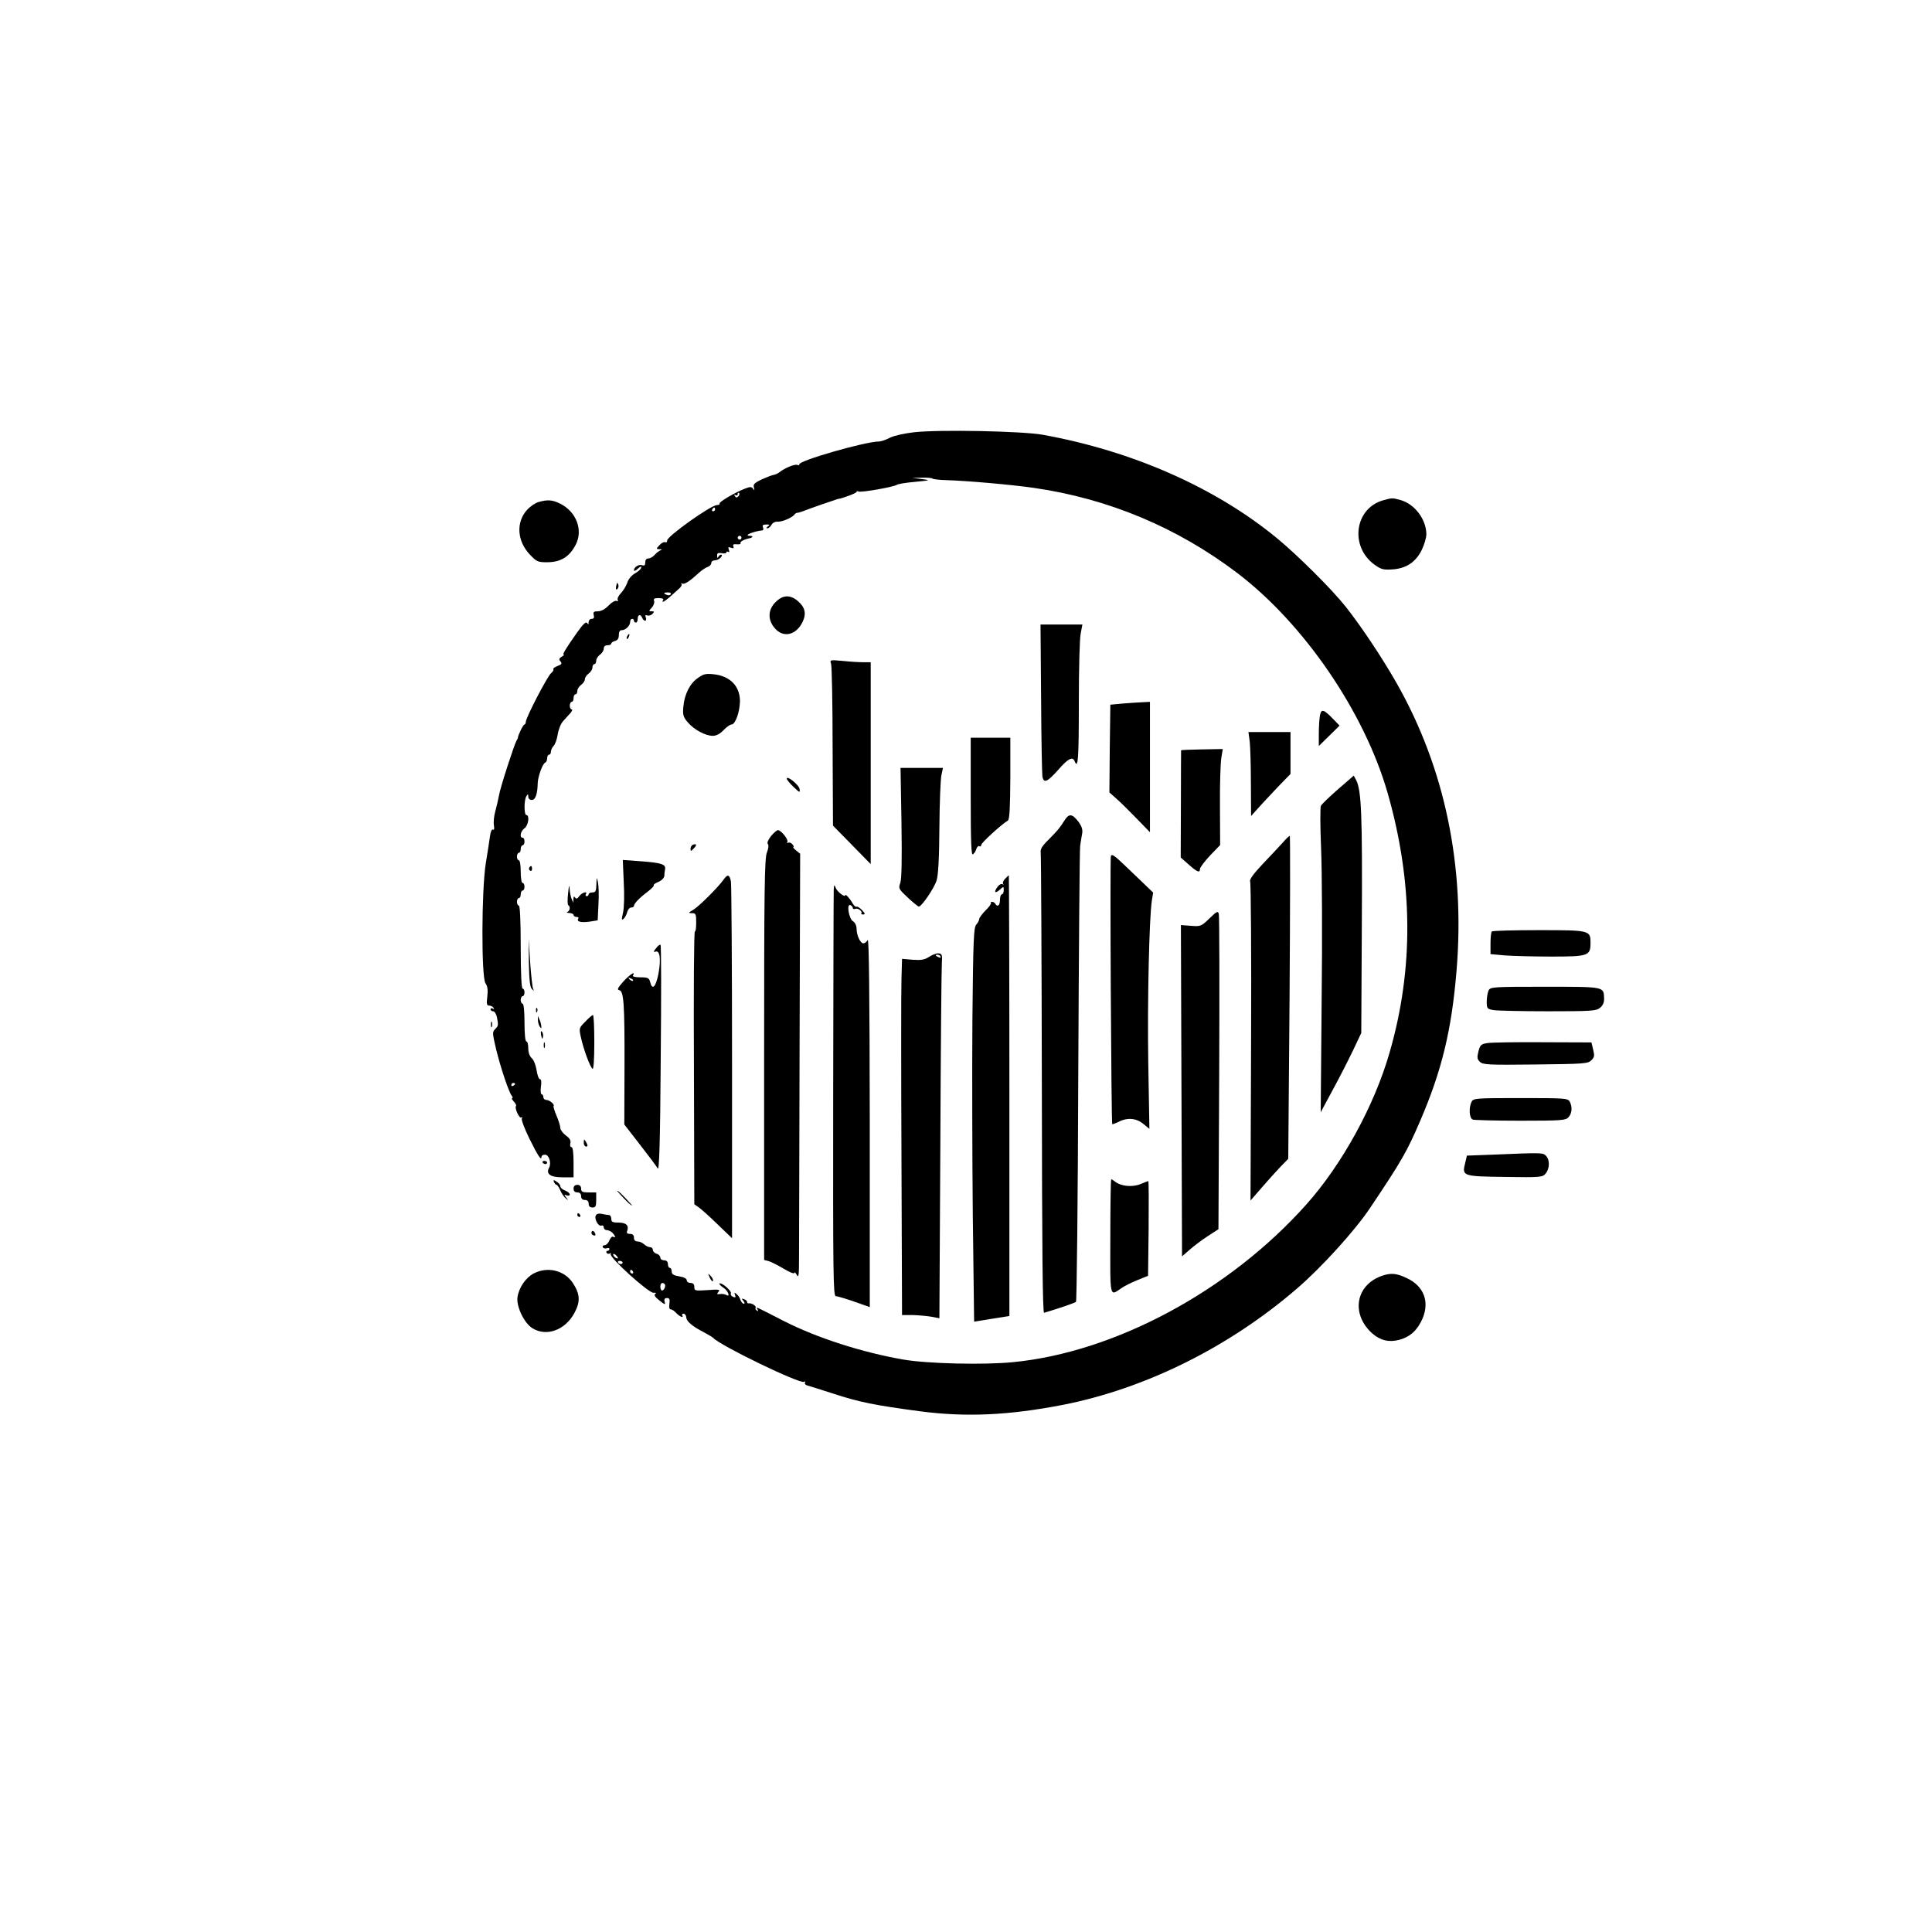 <?xml version="1.0" standalone="no"?>
<!DOCTYPE svg PUBLIC "-//W3C//DTD SVG 20010904//EN"
 "http://www.w3.org/TR/2001/REC-SVG-20010904/DTD/svg10.dtd">
<svg version="1.0" xmlns="http://www.w3.org/2000/svg"
 width="1024pt" height="1024pt" viewBox="0 0 1024 1024"
 preserveAspectRatio="xMidYMid meet">

<g transform="translate(0,1024) scale(0.1,-0.1)"
fill="#000000" stroke="none">
<path d="M4845 7949 c-52 -6 -106 -18 -128 -29 -21 -11 -47 -20 -58 -20 -73 0
-434 -104 -423 -122 3 -4 -2 -5 -10 -2 -14 5 -66 -16 -95 -39 -7 -6 -20 -12
-30 -14 -9 -1 -37 -12 -64 -24 -39 -19 -46 -26 -41 -43 4 -16 3 -17 -4 -7 -9
12 -15 12 -44 1 -54 -21 -139 -71 -134 -79 3 -4 -4 -8 -15 -8 -35 -3 -265
-167 -263 -188 1 -7 -4 -11 -10 -9 -7 3 -21 -4 -31 -16 -18 -19 -18 -20 1 -21
14 0 15 -2 4 -6 -8 -4 -22 -14 -31 -25 -9 -10 -24 -18 -33 -18 -10 0 -16 -8
-16 -21 0 -15 -4 -19 -16 -15 -18 7 -44 -10 -44 -27 0 -5 10 -2 21 9 15 13 21
15 17 4 -2 -8 -18 -21 -34 -30 -16 -9 -34 -30 -39 -48 -6 -17 -21 -42 -34 -56
-13 -13 -20 -29 -17 -35 4 -6 1 -9 -6 -6 -8 3 -27 -8 -43 -25 -18 -19 -39 -30
-56 -30 -22 0 -26 -4 -22 -20 4 -14 0 -20 -11 -20 -9 0 -16 -8 -16 -17 0 -13
-2 -15 -8 -5 -6 9 -22 -6 -53 -50 -60 -85 -80 -118 -71 -118 4 0 -1 -5 -11
-11 -14 -8 -16 -14 -6 -25 9 -11 6 -16 -16 -24 -15 -6 -25 -13 -22 -17 3 -3
-2 -13 -13 -22 -20 -18 -133 -235 -133 -257 0 -8 -4 -14 -7 -14 -7 0 -34 -56
-35 -70 0 -3 -3 -9 -7 -15 -12 -20 -87 -251 -93 -290 -4 -22 -13 -61 -20 -86
-7 -25 -10 -58 -7 -74 3 -18 1 -26 -5 -22 -6 4 -13 -11 -16 -36 -3 -23 -13
-87 -22 -142 -23 -142 -24 -604 -2 -636 11 -16 14 -35 10 -70 -5 -40 -3 -49
10 -49 9 0 19 -5 23 -12 4 -7 3 -8 -4 -4 -7 4 -12 2 -12 -3 0 -6 6 -11 14 -11
7 0 16 -14 20 -31 8 -43 8 -46 -10 -64 -15 -14 -14 -23 6 -108 25 -101 67
-225 82 -244 6 -7 7 -13 3 -13 -5 0 -1 -8 8 -18 10 -10 15 -21 12 -24 -9 -9
17 -68 28 -61 6 3 7 1 3 -5 -4 -6 14 -54 40 -107 45 -91 64 -120 64 -96 0 6 8
11 19 11 21 0 35 -45 21 -70 -17 -32 7 -50 70 -50 l60 0 0 80 c0 52 -4 80 -11
80 -6 0 -9 9 -6 20 4 15 -3 27 -24 42 -16 12 -29 30 -29 39 0 10 -9 39 -20 65
-11 26 -18 49 -16 52 8 7 -21 32 -38 32 -9 0 -16 7 -16 15 0 8 -4 15 -9 15 -5
0 -7 18 -4 40 4 25 2 40 -5 40 -6 0 -14 21 -18 48 -4 26 -15 54 -25 63 -12 10
-19 30 -19 53 0 20 -4 36 -10 36 -6 0 -10 40 -10 100 0 60 -4 100 -10 100 -5
0 -10 9 -10 20 0 11 5 20 10 20 6 0 10 9 10 20 0 11 -4 20 -10 20 -6 0 -10 80
-10 220 0 140 -4 220 -10 220 -5 0 -10 9 -10 20 0 11 5 20 10 20 6 0 10 9 10
20 0 11 5 20 10 20 6 0 10 9 10 20 0 11 -4 20 -10 20 -6 0 -10 27 -10 60 0 33
-4 60 -10 60 -5 0 -10 9 -10 20 0 11 5 20 10 20 6 0 10 9 10 20 0 11 5 20 10
20 6 0 10 9 10 20 0 11 -4 20 -10 20 -18 0 -11 35 10 50 21 15 28 70 10 70
-13 0 -13 80 0 100 8 13 10 12 10 -2 0 -11 8 -18 19 -18 19 0 30 32 31 89 1
34 26 105 40 109 5 2 10 12 10 23 0 10 5 19 10 19 6 0 10 7 10 16 0 8 6 22 14
30 8 8 18 35 22 61 4 26 16 57 28 70 12 13 29 33 39 43 9 11 13 20 7 20 -5 0
-10 9 -10 20 0 11 5 20 10 20 6 0 10 9 10 20 0 11 5 20 10 20 6 0 10 8 10 18
0 10 9 24 20 32 11 8 20 21 20 30 0 9 9 22 20 30 11 8 20 22 20 32 0 10 5 18
10 18 6 0 10 8 10 18 0 10 9 24 20 32 11 8 20 22 20 32 0 11 7 18 20 18 11 0
20 4 20 9 0 5 9 11 20 14 14 3 20 14 20 31 0 17 5 26 16 26 20 0 44 24 44 44
0 9 5 16 10 16 6 0 10 -4 10 -10 0 -5 5 -10 10 -10 6 0 10 9 10 20 0 23 15 27
24 5 3 -8 10 -15 15 -15 6 0 7 8 4 17 -5 12 -2 15 8 11 8 -3 20 1 27 8 11 12
10 14 -4 14 -16 0 -16 2 1 20 9 10 15 26 12 35 -5 11 1 15 24 15 18 0 28 -4
24 -10 -11 -17 4 -11 33 14 15 14 37 33 49 44 13 10 19 23 15 27 -4 5 -2 5 4
2 11 -7 42 14 92 60 13 12 33 25 43 28 11 4 19 13 19 21 0 8 8 14 19 14 10 0
24 7 31 15 8 9 8 15 2 15 -6 0 -13 -6 -15 -12 -3 -8 -6 -5 -6 6 -1 14 4 17 24
14 14 -3 25 -1 25 4 0 5 4 6 10 3 6 -4 7 1 3 11 -5 14 -3 16 11 11 13 -5 17
-3 13 7 -4 10 1 13 18 11 14 -1 22 1 20 5 -5 8 17 20 43 26 23 4 27 14 6 14
-36 1 19 24 68 29 4 1 5 8 2 16 -5 11 1 15 17 15 19 0 21 -2 9 -10 -9 -6 -10
-10 -3 -10 7 0 17 8 22 18 6 11 19 18 33 17 22 -2 77 21 89 38 3 5 10 9 15 9
5 0 18 4 29 8 34 14 180 64 185 65 25 3 100 31 100 38 0 4 5 5 10 2 12 -7 189
24 205 36 6 4 48 11 95 15 83 8 84 9 35 15 l-50 6 51 1 c28 1 54 -1 57 -5 4
-3 37 -7 75 -8 105 -3 346 -24 462 -41 396 -57 762 -211 1079 -452 354 -270
673 -737 796 -1166 135 -472 139 -930 10 -1375 -81 -282 -251 -592 -442 -806
-408 -457 -1014 -783 -1556 -835 -154 -15 -452 -8 -579 14 -219 38 -458 115
-633 204 -156 80 -150 78 -140 62 5 -9 4 -11 -4 -6 -6 4 -9 11 -6 16 5 8 -23
25 -37 22 -5 -1 -8 2 -8 7 0 5 -7 12 -16 15 -14 5 -15 4 -4 -9 8 -9 8 -15 2
-15 -6 0 -13 9 -17 19 -3 11 -12 25 -21 32 -12 10 -13 9 -8 -5 5 -12 2 -15
-10 -10 -10 4 -15 12 -12 19 5 13 -52 61 -61 52 -2 -3 7 -13 21 -22 26 -17 39
-54 14 -38 -7 4 -22 6 -33 4 -16 -2 -17 0 -7 12 11 12 3 14 -58 9 -66 -4 -70
-4 -70 17 0 14 -6 21 -20 21 -11 0 -20 6 -20 14 0 9 -15 17 -40 21 -30 5 -40
11 -40 26 0 10 -4 19 -10 19 -5 0 -10 9 -10 20 0 13 -7 20 -20 20 -11 0 -20 6
-20 14 0 8 -9 18 -20 21 -11 3 -20 13 -20 21 0 8 -7 14 -16 14 -8 0 -22 7 -30
15 -9 8 -24 15 -35 15 -12 0 -19 7 -19 20 0 14 -7 20 -21 20 -15 0 -19 5 -15
15 11 29 -5 45 -45 45 -32 0 -39 3 -39 20 0 11 -6 20 -12 20 -7 0 -22 3 -33 5
-34 9 -48 -7 -34 -39 7 -15 18 -25 26 -22 7 3 13 -1 13 -9 0 -8 7 -15 16 -15
8 0 22 -6 30 -14 16 -17 19 -30 4 -21 -6 3 -14 -5 -20 -19 -5 -14 -17 -26 -25
-26 -9 0 -13 -5 -10 -11 4 -6 13 -8 21 -5 8 3 14 1 14 -4 0 -6 -5 -10 -11 -10
-5 0 -7 -5 -4 -10 4 -6 11 -7 17 -4 6 4 8 2 5 -3 -10 -16 202 -208 227 -205
13 1 17 -1 9 -6 -8 -5 -2 -16 21 -34 30 -24 33 -25 29 -8 -4 14 0 20 12 20 14
0 16 -7 13 -30 -3 -19 0 -30 7 -30 7 0 20 -9 30 -20 18 -19 41 -28 31 -12 -3
5 1 9 7 9 7 0 14 -9 14 -19 2 -22 31 -47 93 -79 25 -13 47 -27 50 -30 37 -41
461 -246 482 -233 6 4 8 2 5 -3 -4 -6 1 -13 11 -16 9 -2 74 -23 143 -45 135
-44 215 -60 454 -92 244 -32 470 -22 759 34 437 86 881 306 1241 617 130 112
305 305 385 424 172 256 198 303 269 468 113 264 165 477 191 792 46 556 -62
1075 -318 1525 -75 132 -189 303 -270 405 -72 91 -254 272 -362 361 -326 269
-767 464 -1245 550 -109 19 -544 28 -680 13z m-932 -340 c-8 -8 -13 -7 -18 2
-5 8 -4 10 3 5 7 -4 12 -2 12 5 0 7 3 9 7 6 4 -4 2 -12 -4 -18z m-123 -69 c0
-5 -5 -10 -11 -10 -5 0 -7 5 -4 10 3 6 8 10 11 10 2 0 4 -4 4 -10z m140 -150
c0 -5 -4 -10 -10 -10 -5 0 -10 5 -10 10 0 6 5 10 10 10 6 0 10 -4 10 -10z
m-375 -300 c-3 -5 -12 -7 -20 -3 -21 7 -19 13 6 13 11 0 18 -4 14 -10z m-825
-2594 c0 -3 -4 -8 -10 -11 -5 -3 -10 -1 -10 4 0 6 5 11 10 11 6 0 10 -2 10 -4z
m545 -925 c-6 -5 -25 10 -25 20 0 5 6 4 14 -3 8 -7 12 -15 11 -17z m25 -23 c0
-4 -4 -8 -9 -8 -6 0 -12 4 -15 8 -3 5 1 9 9 9 8 0 15 -4 15 -9z m55 -48 c3 -5
1 -10 -4 -10 -6 0 -11 5 -11 10 0 6 2 10 4 10 3 0 8 -4 11 -10z m168 -66 c8
-8 -3 -34 -14 -34 -5 0 -9 9 -9 20 0 19 11 26 23 14z"/>
<path d="M7330 7588 c-150 -43 -177 -244 -46 -340 36 -26 47 -29 96 -26 73 5
123 38 155 102 14 28 25 66 25 85 -1 79 -62 160 -138 181 -43 12 -46 11 -92
-2z"/>
<path d="M2854 7579 c-18 -5 -45 -24 -62 -43 -58 -66 -51 -165 17 -236 35 -37
42 -40 90 -40 73 0 119 28 153 94 39 77 3 173 -82 216 -42 21 -67 23 -116 9z"/>
<path d="M3270 7150 c-8 -26 -7 -41 2 -32 6 6 8 16 5 24 -3 7 -6 11 -7 8z"/>
<path d="M4111 7049 c-41 -40 -43 -94 -5 -138 45 -54 114 -38 148 33 21 44 13
78 -26 111 -41 34 -79 32 -117 -6z"/>
<path d="M5518 6538 c1 -216 5 -403 7 -415 8 -36 26 -28 84 37 53 61 77 72 87
45 18 -45 22 15 22 308 0 177 4 343 10 370 l9 47 -111 0 -111 0 3 -392z"/>
<path d="M3325 6869 c-4 -6 -5 -12 -2 -15 2 -3 7 2 10 11 7 17 1 20 -8 4z"/>
<path d="M4405 6721 c4 -13 8 -211 8 -440 l2 -417 100 -102 100 -102 0 535 0
535 -40 0 c-22 0 -71 3 -109 7 -68 6 -68 6 -61 -16z"/>
<path d="M3701 6648 c-44 -29 -73 -87 -79 -153 -4 -44 -1 -55 23 -83 33 -39
93 -72 133 -72 18 0 38 10 57 30 16 17 35 30 42 30 20 0 43 63 45 121 1 80
-50 135 -137 145 -42 5 -56 2 -84 -18z"/>
<path d="M5950 6511 l-65 -6 -3 -233 -2 -232 37 -33 c20 -17 68 -65 107 -105
l71 -73 0 345 0 346 -40 -2 c-22 -1 -69 -4 -105 -7z"/>
<path d="M6996 6448 c-3 -17 -6 -60 -6 -96 l0 -66 55 54 55 54 -33 34 c-51 53
-64 57 -71 20z"/>
<path d="M6624 6308 c3 -29 6 -129 6 -223 l1 -170 36 40 c19 22 67 72 104 112
l69 71 0 111 0 111 -111 0 -112 0 7 -52z"/>
<path d="M5145 6016 c0 -245 3 -312 12 -304 7 5 15 18 18 29 4 11 11 17 16 14
5 -4 9 0 10 7 0 11 105 107 141 129 9 6 12 70 13 223 l0 216 -105 0 -105 0 0
-314z"/>
<path d="M6260 6263 c0 -2 -1 -131 -1 -286 l-1 -282 42 -37 c46 -41 60 -46 60
-24 0 8 24 40 53 71 l54 56 -1 207 c-1 114 3 228 7 254 l8 48 -110 -2 c-61 -1
-111 -3 -111 -5z"/>
<path d="M4778 5881 c3 -196 1 -298 -6 -320 -11 -30 -9 -33 40 -79 28 -26 54
-47 58 -47 15 0 81 97 94 138 9 29 14 116 15 282 1 132 6 257 11 278 l8 37
-113 0 -112 0 5 -289z"/>
<path d="M7091 6056 c-46 -40 -86 -79 -90 -87 -4 -8 -4 -108 1 -224 5 -115 7
-478 3 -805 l-5 -595 62 115 c35 64 83 158 108 210 l45 95 3 580 c3 574 -2
706 -30 760 l-13 24 -84 -73z"/>
<path d="M4170 6113 c0 -5 16 -25 36 -44 33 -31 35 -32 32 -11 -3 22 -68 74
-68 55z"/>
<path d="M5643 5893 c-28 -44 -35 -52 -84 -102 -36 -35 -46 -52 -43 -71 2 -14
5 -569 6 -1233 1 -868 4 -1207 12 -1205 77 23 163 52 169 58 4 4 10 540 12
1191 3 651 7 1202 10 1225 3 22 8 53 11 68 3 20 -3 38 -21 62 -32 41 -49 43
-72 7z"/>
<path d="M4086 5808 c-15 -20 -22 -36 -16 -42 5 -5 3 -23 -5 -44 -13 -29 -15
-191 -15 -1097 l0 -1063 23 -6 c12 -3 48 -21 80 -40 31 -19 57 -29 57 -23 1 7
6 2 13 -10 10 -18 12 -3 12 90 0 62 2 569 3 1127 l3 1015 -21 17 c-12 10 -19
18 -15 18 4 0 2 7 -5 15 -7 8 -17 12 -23 8 -5 -3 -7 -1 -4 4 8 12 -33 63 -50
63 -6 0 -23 -15 -37 -32z"/>
<path d="M6798 5773 c-18 -20 -66 -71 -107 -114 -49 -52 -70 -82 -65 -91 4 -7
7 -390 5 -852 l-3 -839 59 68 c32 37 77 87 100 111 l41 42 7 856 c3 471 4 856
1 856 -3 0 -20 -16 -38 -37z"/>
<path d="M3673 5763 c-7 -3 -13 -12 -13 -21 0 -15 2 -15 17 1 18 18 16 27 -4
20z"/>
<path d="M5888 5704 c-6 -6 2 -1415 7 -1422 2 -2 17 4 34 12 46 24 94 20 131
-11 l32 -26 -6 354 c-5 331 5 760 19 856 l7 42 -102 98 c-107 103 -113 107
-122 97z"/>
<path d="M3306 5563 c4 -66 2 -137 -4 -161 -8 -35 -8 -41 3 -32 7 6 16 22 19
35 4 14 13 25 21 25 8 0 15 4 15 8 0 13 30 44 73 76 21 16 35 31 32 34 -3 3 8
11 25 18 17 7 30 21 31 31 0 10 2 26 4 36 5 26 -20 34 -127 42 l-97 7 5 -119z"/>
<path d="M2805 5641 c-3 -5 -1 -12 5 -16 5 -3 10 1 10 9 0 18 -6 21 -15 7z"/>
<path d="M3836 5579 c-27 -39 -130 -142 -161 -161 -28 -16 -28 -18 -7 -18 20
0 22 -5 22 -51 0 -27 -3 -48 -7 -46 -5 3 -7 -321 -5 -721 l2 -725 23 -16 c12
-8 57 -48 100 -90 l77 -74 0 930 c0 512 -3 945 -6 962 -8 36 -17 39 -38 10z"/>
<path d="M5327 5582 c-10 -10 -14 -22 -10 -27 5 -4 3 -5 -4 -1 -6 3 -18 -3
-27 -16 -20 -28 -12 -36 14 -13 19 18 20 17 20 -3 0 -12 -4 -22 -10 -22 -5 0
-10 -13 -10 -30 0 -29 -13 -40 -25 -20 -3 6 -11 10 -17 10 -6 0 -9 -3 -6 -6 3
-3 -9 -21 -28 -39 -19 -19 -34 -40 -34 -46 0 -7 -7 -20 -16 -30 -13 -15 -16
-79 -20 -496 -2 -263 -1 -732 2 -1043 l7 -565 93 15 94 15 0 1167 c0 643 -2
1168 -3 1168 -2 0 -11 -8 -20 -18z"/>
<path d="M3161 5553 c-1 -36 -4 -43 -21 -43 -11 0 -20 -4 -20 -10 0 -5 -5 -10
-11 -10 -5 0 -7 5 -4 10 12 19 -21 10 -35 -10 -10 -14 -16 -16 -22 -7 -5 8 -8
6 -9 -8 l0 -20 -9 20 c-5 11 -10 36 -11 55 -1 25 -4 17 -8 -25 -4 -33 -3 -61
1 -63 12 -6 9 -30 -4 -35 -7 -3 -3 -6 10 -6 12 -1 22 -5 22 -11 0 -5 7 -10 16
-10 8 0 13 -4 9 -9 -10 -16 13 -22 59 -16 l44 7 4 86 c3 47 1 100 -3 117 -6
28 -7 27 -8 -12z"/>
<path d="M4419 5525 c-1 -16 -2 -508 -3 -1092 -1 -944 0 -1063 14 -1063 8 0
52 -13 98 -29 l82 -29 0 982 c-1 671 -4 975 -11 964 -5 -10 -16 -18 -23 -18
-16 0 -36 43 -36 78 0 16 -8 32 -19 39 -22 14 -35 94 -14 86 7 -3 13 -10 13
-15 0 -6 6 -8 14 -5 14 6 40 -15 31 -25 -3 -2 2 -5 10 -5 12 0 10 6 -6 23 -12
13 -26 21 -30 18 -4 -2 -13 6 -20 18 -13 24 -39 53 -39 43 0 -14 -42 18 -50
38 -8 20 -9 20 -11 -8z"/>
<path d="M6410 5372 c-43 -42 -47 -43 -98 -39 l-53 4 3 -878 3 -878 40 35 c22
19 65 52 96 72 l57 37 4 825 c2 454 1 834 -2 845 -4 18 -10 16 -50 -23z"/>
<path d="M7907 5303 c-4 -3 -7 -32 -7 -63 l0 -57 77 -7 c42 -3 153 -6 248 -6
194 0 205 4 205 73 0 66 -3 67 -274 67 -133 0 -246 -3 -249 -7z"/>
<path d="M2803 5138 c2 -94 6 -130 16 -140 11 -11 13 -11 7 0 -4 7 -11 70 -16
140 l-8 127 1 -127z"/>
<path d="M3477 5214 c-14 -18 -14 -22 -3 -18 24 9 30 -40 16 -117 -14 -71 -33
-90 -44 -44 -6 22 -12 25 -52 25 -28 0 -43 4 -39 10 16 26 -17 5 -51 -32 -29
-33 -35 -44 -22 -46 24 -5 29 -69 28 -406 l-1 -306 83 -107 c46 -59 88 -115
94 -126 8 -15 13 133 16 579 3 330 3 602 -1 606 -3 3 -14 -4 -24 -18z m-122
-172 c-3 -3 -11 0 -18 7 -9 10 -8 11 6 5 10 -3 15 -9 12 -12z"/>
<path d="M4925 5169 c-24 -16 -42 -19 -87 -16 l-57 5 -3 -107 c-2 -58 -2 -483
0 -943 l3 -838 57 0 c31 -1 76 -5 99 -9 l42 -8 5 916 c2 504 6 939 8 966 3 44
1 50 -17 52 -11 1 -33 -7 -50 -18z m60 1 c3 -6 -1 -7 -9 -4 -18 7 -21 14 -7
14 6 0 13 -4 16 -10z"/>
<path d="M7890 4991 c-5 -11 -10 -37 -10 -59 0 -38 2 -40 38 -46 20 -3 150 -6
288 -6 230 0 254 2 274 18 16 13 23 29 22 51 -2 62 4 61 -313 61 -275 0 -289
-1 -299 -19z"/>
<path d="M2841 4884 c0 -11 3 -14 6 -6 3 7 2 16 -1 19 -3 4 -6 -2 -5 -13z"/>
<path d="M3102 4825 c-33 -33 -34 -35 -23 -83 13 -61 49 -160 62 -167 5 -4 9
52 9 139 0 80 -3 146 -7 146 -5 0 -23 -16 -41 -35z"/>
<path d="M2851 4835 c0 -11 4 -27 9 -35 9 -13 10 -13 9 0 0 8 -4 24 -9 35 l-9
20 0 -20z"/>
<path d="M2602 4810 c0 -14 2 -19 5 -12 2 6 2 18 0 25 -3 6 -5 1 -5 -13z"/>
<path d="M2868 4753 c5 -21 7 -23 10 -9 2 10 0 22 -6 28 -6 6 -7 0 -4 -19z"/>
<path d="M2882 4700 c0 -14 2 -19 5 -12 2 6 2 18 0 25 -3 6 -5 1 -5 -13z"/>
<path d="M7880 4711 c-30 -5 -36 -11 -44 -44 -8 -31 -7 -41 8 -55 15 -15 43
-17 294 -14 258 3 278 4 296 22 17 16 18 25 10 57 l-9 38 -260 1 c-143 1 -276
-1 -295 -5z"/>
<path d="M7800 4401 c-16 -31 -13 -88 6 -95 9 -3 123 -6 253 -6 218 0 239 2
254 18 19 21 22 54 7 83 -10 18 -24 19 -260 19 -236 0 -250 -1 -260 -19z"/>
<path d="M3094 4182 c0 -10 6 -19 13 -19 8 0 9 6 2 19 -5 10 -11 18 -12 18 -2
0 -3 -8 -3 -18z"/>
<path d="M7910 4120 l-135 -5 -9 -38 c-18 -71 -15 -72 210 -75 193 -3 200 -2
217 19 21 26 22 72 1 93 -16 17 -20 17 -284 6z"/>
<path d="M2876 4078 c3 -4 9 -8 15 -8 5 0 9 4 9 8 0 5 -7 9 -15 9 -8 0 -12 -4
-9 -9z"/>
<path d="M2936 3975 c4 -8 10 -15 14 -15 4 0 13 -13 20 -30 7 -16 20 -35 29
-42 14 -12 15 -11 2 5 -12 15 -12 17 3 11 9 -3 16 -1 16 5 0 6 -11 16 -25 21
-14 5 -25 15 -25 22 0 7 -9 19 -20 25 -16 11 -18 10 -14 -2z"/>
<path d="M5885 3686 c-1 -333 -4 -316 58 -274 15 11 53 30 85 43 l57 23 3 251
c1 138 1 251 -2 251 -2 0 -20 -7 -41 -16 -42 -17 -101 -12 -132 11 -10 8 -20
14 -23 15 -3 0 -5 -137 -5 -304z"/>
<path d="M3040 3940 c0 -13 7 -20 20 -20 13 0 20 -7 20 -20 0 -13 7 -20 20
-20 13 0 20 -7 20 -20 0 -13 7 -20 20 -20 17 0 20 7 20 40 l0 40 -40 0 c-33 0
-40 3 -40 20 0 13 -7 20 -20 20 -13 0 -20 -7 -20 -20z"/>
<path d="M3305 3890 c21 -22 41 -40 44 -40 3 0 -13 18 -34 40 -21 22 -41 40
-44 40 -3 0 13 -18 34 -40z"/>
<path d="M3060 3800 c0 -5 5 -10 11 -10 5 0 7 5 4 10 -3 6 -8 10 -11 10 -2 0
-4 -4 -4 -10z"/>
<path d="M3136 3712 c-3 -6 -1 -14 5 -17 14 -9 20 -2 10 14 -6 8 -11 9 -15 3z"/>
<path d="M2828 3490 c-41 -22 -77 -73 -85 -124 -8 -49 35 -139 79 -166 75 -46
173 -10 222 80 33 61 31 101 -8 160 -44 67 -134 89 -208 50z"/>
<path d="M3762 3468 c7 -15 15 -23 17 -17 2 6 -4 18 -13 27 -15 15 -15 15 -4
-10z"/>
<path d="M7325 3478 c-141 -49 -166 -204 -51 -306 43 -37 88 -48 144 -33 57
16 95 51 122 113 38 90 6 172 -84 214 -55 26 -84 28 -131 12z"/>
</g>
</svg>
